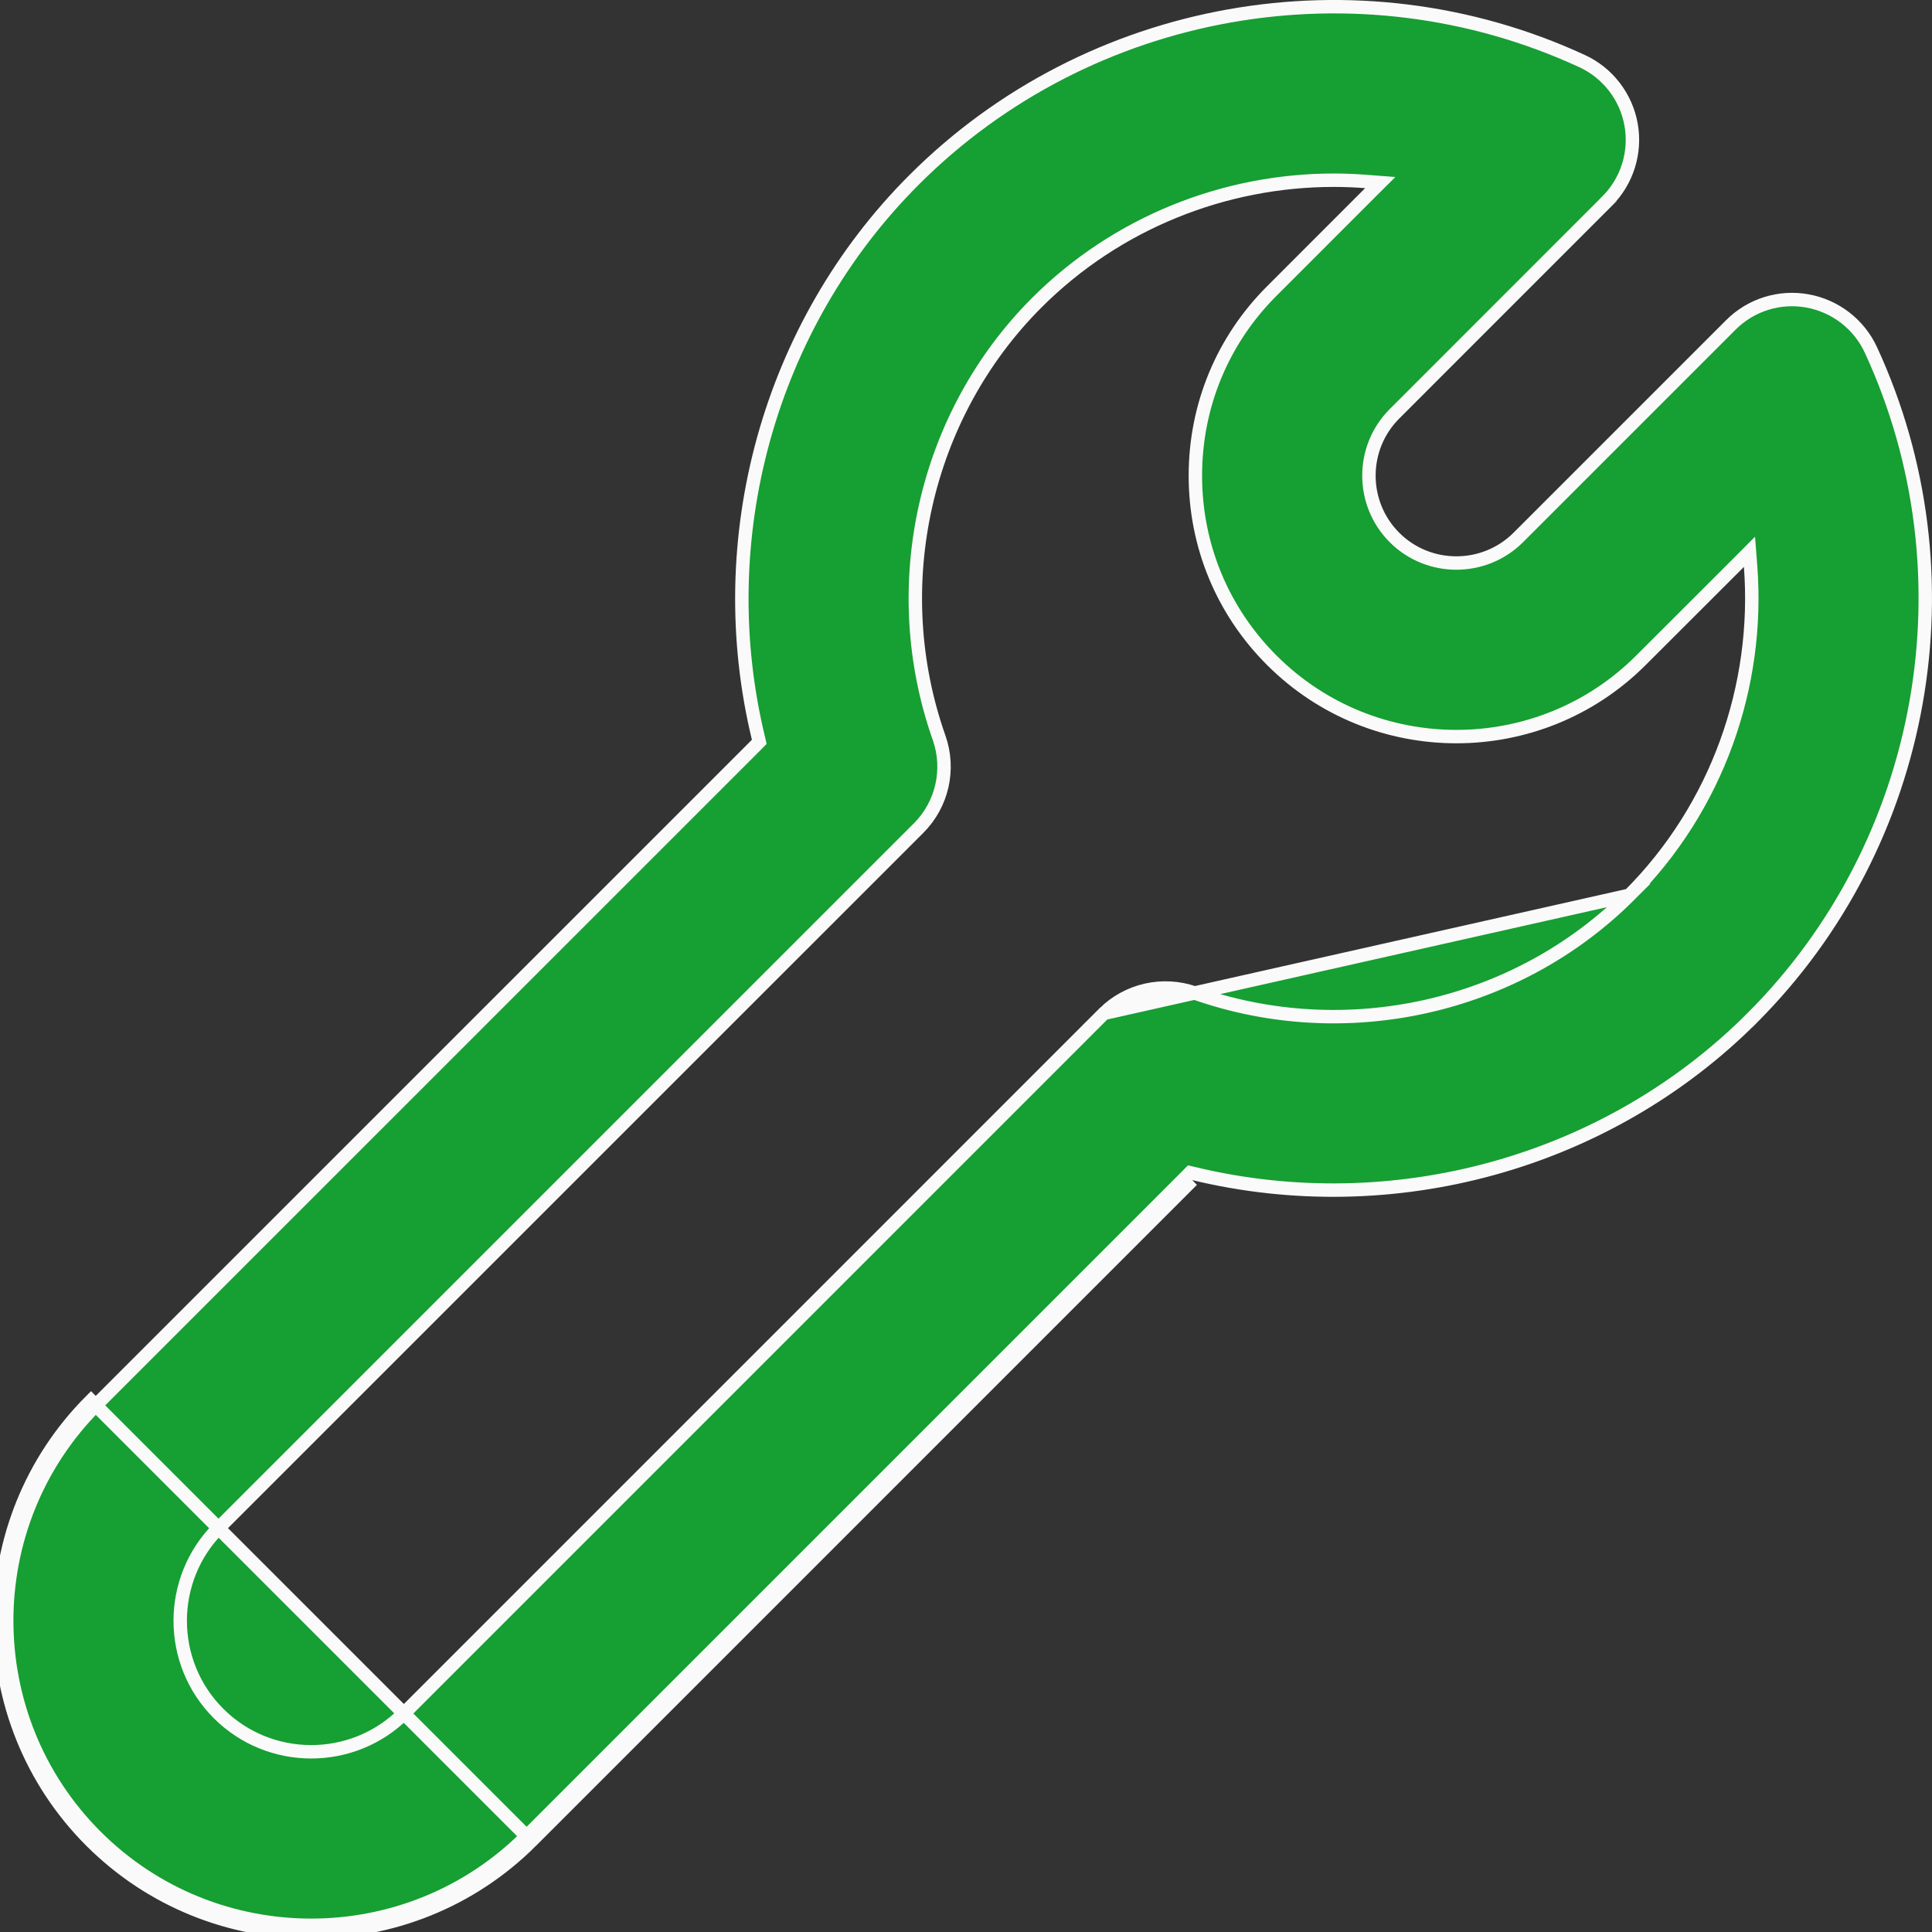 <svg width="36" height="36" viewBox="0 0 36 36" fill="none" xmlns="http://www.w3.org/2000/svg">
<rect x="0" y="0" width="36" height="36" fill="#333333" stroke="none"/>
<path d="M9.901 34.304L22.215 21.99L9.901 34.304ZM9.901 34.304C8.77 35.435 7.284 36 5.799 36C4.313 36 2.827 35.435 1.696 34.304C-0.565 32.042 -0.565 28.361 1.696 26.099L9.901 34.304ZM30.362 16.681L30.362 16.681C28.26 18.782 25.075 19.497 22.252 18.5C21.665 18.297 21.012 18.443 20.57 18.883L30.362 16.681ZM30.362 16.681C31.999 15.044 32.789 12.785 32.62 10.553L32.599 10.282L32.407 10.475L30.577 12.303L30.577 12.303C28.682 14.199 25.595 14.2 23.698 12.303C22.779 11.385 22.274 10.165 22.274 8.864C22.274 7.561 22.779 6.341 23.698 5.423L25.526 3.594L25.719 3.402L25.447 3.381C25.25 3.366 25.052 3.358 24.854 3.358C22.82 3.358 20.812 4.148 19.32 5.639L19.32 5.639C17.218 7.741 16.503 10.924 17.499 13.748C17.706 14.336 17.557 14.99 17.117 15.43L4.072 28.474C3.12 29.426 3.12 30.977 4.072 31.928C5.024 32.88 6.573 32.88 7.526 31.928L7.526 31.928L20.57 18.883L30.362 16.681ZM34.862 6.521L34.862 6.521C36.796 10.709 35.907 15.711 32.649 18.968L32.738 19.056L32.649 18.968C29.936 21.682 25.954 22.763 22.244 21.868L22.176 21.852L22.127 21.902L9.813 34.216C8.707 35.322 7.253 35.875 5.799 35.875C4.344 35.875 2.891 35.322 1.785 34.216C-0.428 32.002 -0.428 28.4 1.784 26.187C1.784 26.187 1.784 26.187 1.784 26.187L14.099 13.873L14.148 13.823L14.132 13.755C13.235 10.048 14.319 6.064 17.033 3.351L17.033 3.351C20.29 0.093 25.292 -0.797 29.479 1.138L29.479 1.138C29.959 1.359 30.3 1.802 30.393 2.322L30.393 2.322C30.486 2.843 30.318 3.376 29.944 3.75L30.033 3.838L29.944 3.75L25.985 7.71L25.985 7.71C25.349 8.346 25.349 9.38 25.985 10.016L25.985 10.016C26.62 10.65 27.655 10.649 28.29 10.016L28.29 10.016L32.25 6.056L32.25 6.056C32.624 5.681 33.155 5.513 33.677 5.607L33.677 5.607C34.197 5.7 34.64 6.041 34.862 6.521Z" fill="#169F32" stroke="#FAFAFA" stroke-width="0.25"/>
</svg>
